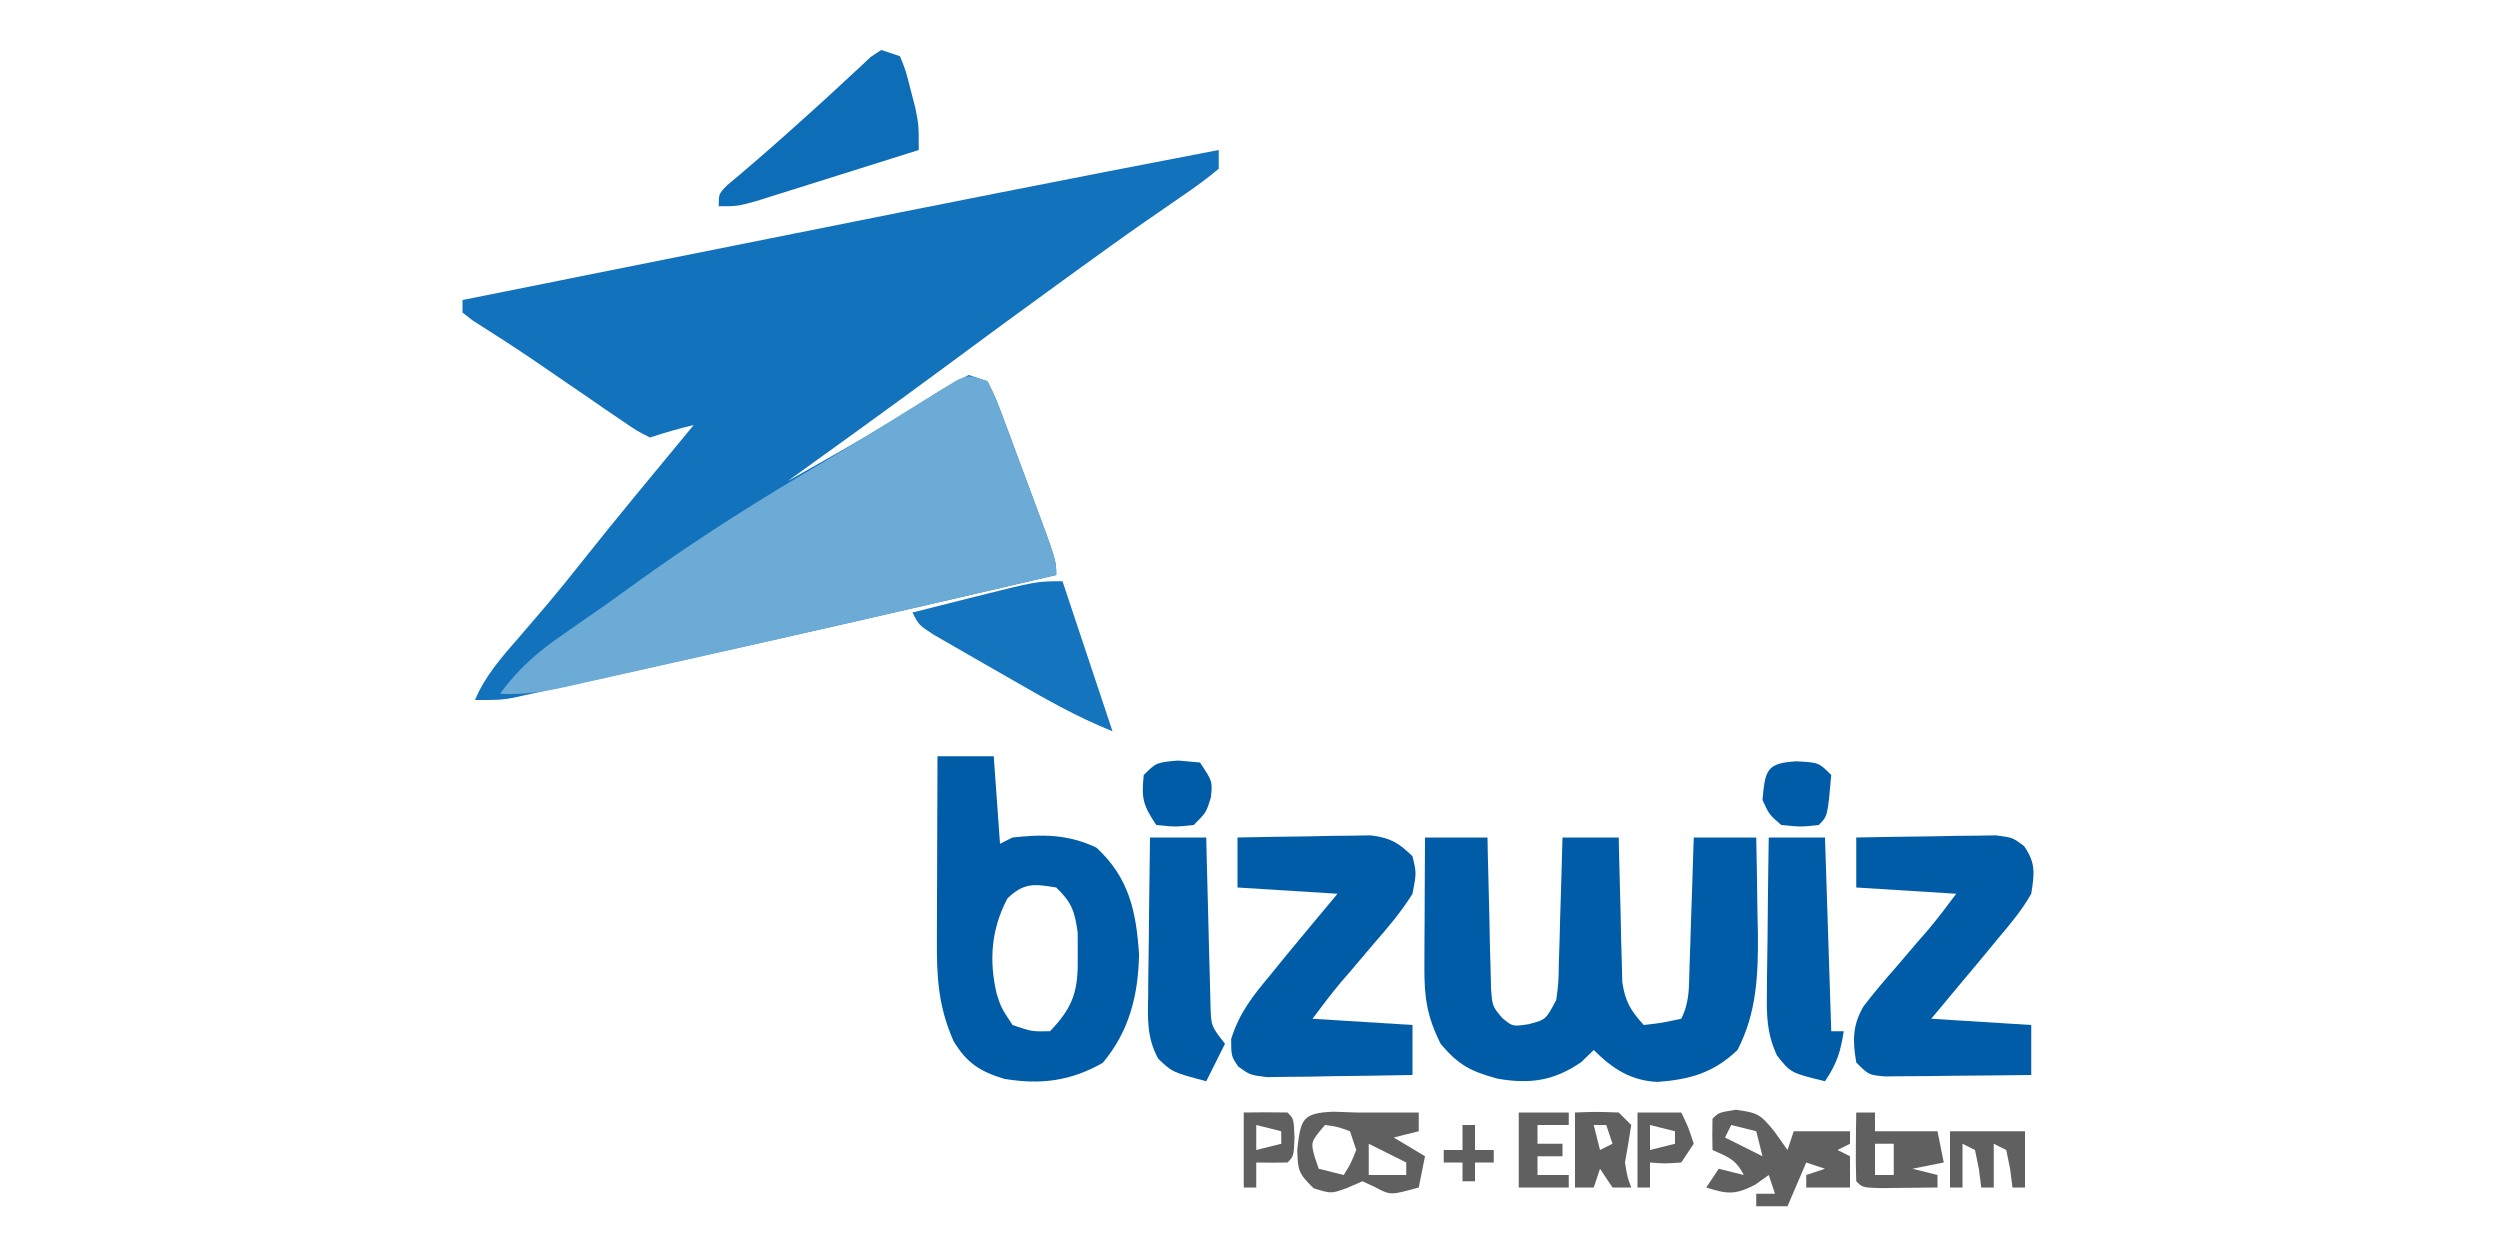 <?xml version="1.0" encoding="UTF-8"?>
<svg version="1.1" xmlns="http://www.w3.org/2000/svg" width="400" height="200">
<path d="M0 0 C0 0.99 0 1.98 0 3 C-1.924 4.602 -3.804 5.985 -5.875 7.375 C-7.171 8.273 -8.467 9.171 -9.762 10.07 C-10.453 10.546 -11.145 11.022 -11.857 11.513 C-15.502 14.043 -19.093 16.648 -22.688 19.25 C-23.818 20.067 -23.818 20.067 -24.972 20.9 C-31.295 25.472 -37.576 30.1 -43.852 34.738 C-52.187 40.891 -60.588 46.952 -69 53 C-66.978 51.856 -64.957 50.71 -62.938 49.562 C-62.316 49.211 -61.695 48.859 -61.055 48.496 C-57.61 46.533 -54.203 44.524 -50.836 42.43 C-50.163 42.014 -49.49 41.598 -48.797 41.17 C-47.489 40.357 -46.186 39.537 -44.888 38.707 C-43.304 37.727 -41.655 36.854 -40 36 C-38.515 36.495 -38.515 36.495 -37 37 C-35.65 39.744 -35.65 39.744 -34.301 43.371 C-34.061 44.009 -33.821 44.646 -33.574 45.303 C-33.068 46.652 -32.569 48.003 -32.074 49.356 C-31.315 51.43 -30.541 53.497 -29.764 55.564 C-26 65.658 -26 65.658 -26 68 C-46.914 72.89 -67.85 77.678 -88.821 82.317 C-91.064 82.814 -93.307 83.312 -95.55 83.811 C-98.714 84.515 -101.878 85.214 -105.043 85.91 C-105.992 86.122 -106.942 86.334 -107.92 86.553 C-108.796 86.744 -109.672 86.936 -110.575 87.133 C-111.337 87.301 -112.098 87.47 -112.883 87.643 C-115 88 -115 88 -119 88 C-117.342 84.054 -114.653 81.066 -111.875 77.875 C-110.867 76.701 -109.861 75.527 -108.855 74.352 C-108.364 73.777 -107.872 73.202 -107.365 72.61 C-105.596 70.523 -103.886 68.394 -102.188 66.25 C-96.238 58.742 -90.101 51.385 -84 44 C-86.386 44.576 -88.667 45.222 -91 46 C-93.125 44.924 -93.125 44.924 -95.57 43.246 C-96.468 42.638 -97.365 42.031 -98.289 41.404 C-99.225 40.755 -100.161 40.106 -101.125 39.438 C-102.494 38.505 -102.494 38.505 -103.891 37.553 C-105.71 36.313 -107.525 35.067 -109.337 33.816 C-112.651 31.556 -116.024 29.392 -119.414 27.246 C-119.937 26.835 -120.461 26.424 -121 26 C-121 25.34 -121 24.68 -121 24 C-109.801 21.756 -98.602 19.512 -87.403 17.27 C-82.199 16.228 -76.995 15.186 -71.791 14.143 C-47.876 9.35 -23.956 4.584 0 0 Z " fill="#1272BC" transform="translate(195,24)"/>
<path d="M0 0 C1.35 2.744 1.35 2.744 2.699 6.371 C2.939 7.009 3.179 7.646 3.426 8.303 C3.932 9.652 4.431 11.003 4.926 12.356 C5.685 14.43 6.459 16.497 7.236 18.564 C11 28.658 11 28.658 11 31 C-9.191 35.703 -29.395 40.355 -49.625 44.889 C-51.621 45.337 -53.617 45.787 -55.612 46.239 C-58.42 46.874 -61.229 47.502 -64.039 48.129 C-64.874 48.319 -65.709 48.509 -66.569 48.705 C-70.448 49.562 -73.998 50.241 -78 50 C-75.083 45.996 -71.866 43.208 -67.812 40.438 C-66.551 39.559 -65.289 38.68 -64.027 37.801 C-63.367 37.344 -62.707 36.887 -62.027 36.417 C-60.002 35.002 -58.001 33.559 -56.004 32.105 C-46.198 25.003 -36.066 18.677 -25.623 12.557 C-22.859 10.916 -20.123 9.235 -17.391 7.543 C-16.478 6.982 -15.565 6.42 -14.624 5.842 C-12.864 4.758 -11.109 3.667 -9.358 2.568 C-8.568 2.086 -7.779 1.603 -6.965 1.105 C-6.27 0.674 -5.575 0.242 -4.859 -0.202 C-3 -1 -3 -1 0 0 Z " fill="#6DABD7" transform="translate(158,61)"/>
<path d="M0 0 C3.3 0 6.6 0 10 0 C10.015 0.802 10.029 1.604 10.044 2.431 C10.119 6.059 10.215 9.685 10.312 13.312 C10.335 14.575 10.358 15.838 10.381 17.139 C10.416 18.347 10.452 19.556 10.488 20.801 C10.514 21.916 10.541 23.032 10.568 24.181 C10.78 27 10.78 27 12.372 28.895 C14.026 30.256 14.026 30.256 16.562 29.875 C19.326 29.156 19.326 29.156 21 26 C21.368 23.191 21.368 23.191 21.414 20.02 C21.453 18.856 21.491 17.693 21.531 16.494 C21.578 14.672 21.578 14.672 21.625 12.812 C21.664 11.586 21.702 10.359 21.742 9.096 C21.837 6.064 21.922 3.032 22 0 C24.97 0 27.94 0 31 0 C31.015 0.767 31.029 1.533 31.044 2.323 C31.119 5.799 31.215 9.274 31.312 12.75 C31.335 13.957 31.358 15.163 31.381 16.406 C31.434 18.146 31.434 18.146 31.488 19.922 C31.514 20.99 31.541 22.058 31.568 23.159 C32.043 26.281 32.904 27.687 35 30 C37.971 29.658 37.971 29.658 41 29 C42.368 26.263 42.216 23.957 42.316 20.898 C42.379 19.081 42.379 19.081 42.443 17.227 C42.483 15.956 42.522 14.685 42.562 13.375 C42.627 11.457 42.627 11.457 42.693 9.5 C42.8 6.333 42.902 3.167 43 0 C46.3 0 49.6 0 53 0 C53.088 3.979 53.141 7.958 53.188 11.938 C53.213 13.054 53.238 14.171 53.264 15.322 C53.322 21.933 53.089 28.021 50 34 C46.14 37.676 42.37 38.725 37.184 39.109 C32.881 38.894 29.966 36.966 27 34 C26.34 34.639 25.68 35.279 25 35.938 C20.597 38.965 16.768 39.473 11.625 38.594 C7.365 37.417 5.388 36.466 2.5 33 C0.324 28.649 -0.12 25.619 -0.098 20.801 C-0.094 19.592 -0.091 18.384 -0.088 17.139 C-0.08 15.876 -0.071 14.613 -0.062 13.312 C-0.056 11.401 -0.056 11.401 -0.049 9.451 C-0.037 6.301 -0.021 3.15 0 0 Z " fill="#005CA7" transform="translate(228,134)"/>
<path d="M0 0 C2.97 0 5.94 0 9 0 C9.33 4.62 9.66 9.24 10 14 C10.66 13.67 11.32 13.34 12 13 C16.951 12.457 20.895 12.478 25.438 14.625 C30.67 19.474 31.785 24.83 32.25 31.688 C32.126 38.246 30.675 43.998 26.438 49.062 C21.28 51.97 16.559 52.585 10.719 51.625 C6.822 50.462 4.67 49.075 2.562 45.562 C0.117 39.986 -0.136 35.351 -0.098 29.297 C-0.096 28.459 -0.095 27.621 -0.093 26.758 C-0.088 24.089 -0.075 21.419 -0.062 18.75 C-0.057 16.938 -0.053 15.125 -0.049 13.312 C-0.038 8.875 -0.021 4.437 0 0 Z M11.188 22.75 C8.63 27.595 8.202 32.585 9.461 37.973 C10.152 40.16 10.152 40.16 12 43 C15.084 44.057 15.084 44.057 18 44 C21.836 39.997 22.526 37.44 22.438 31.938 C22.436 30.73 22.435 29.522 22.434 28.277 C21.979 24.838 21.479 23.386 19 21 C15.479 20.413 13.814 20.214 11.188 22.75 Z " fill="#005CA7" transform="translate(150,121)"/>
<path d="M0 0 C3.917 -0.087 7.833 -0.14 11.75 -0.188 C12.861 -0.213 13.972 -0.238 15.117 -0.264 C16.187 -0.273 17.257 -0.283 18.359 -0.293 C19.344 -0.309 20.328 -0.324 21.343 -0.341 C24.44 0.056 25.782 0.832 28 3 C28.645 5.68 28.645 5.68 28 9 C26.175 11.953 23.967 14.514 21.688 17.125 C20.504 18.523 19.32 19.922 18.137 21.32 C17.608 21.931 17.079 22.543 16.534 23.172 C14.952 25.058 13.477 27.031 12 29 C17.28 29.33 22.56 29.66 28 30 C28 32.64 28 35.28 28 38 C23.729 38.087 19.459 38.14 15.188 38.188 C13.973 38.213 12.758 38.238 11.506 38.264 C9.761 38.278 9.761 38.278 7.98 38.293 C6.907 38.309 5.833 38.324 4.727 38.341 C2 38 2 38 0.127 36.654 C-1 35 -1 35 -1.016 32.25 C0.297 28.048 2.454 25.343 5.25 22 C5.728 21.41 6.206 20.819 6.699 20.211 C8.12 18.463 9.557 16.73 11 15 C12.65 13.02 14.3 11.04 16 9 C10.72 8.67 5.44 8.34 0 8 C0 5.36 0 2.72 0 0 Z " fill="#005CA7" transform="translate(198,134)"/>
<path d="M0 0 C4.104 -0.087 8.208 -0.14 12.312 -0.188 C13.48 -0.213 14.647 -0.238 15.85 -0.264 C16.968 -0.273 18.086 -0.283 19.238 -0.293 C20.27 -0.309 21.302 -0.324 22.365 -0.341 C25 0 25 0 26.828 1.346 C28.742 4.048 28.509 5.765 28 9 C26.544 11.57 24.722 13.755 22.812 16 C22.33 16.59 21.847 17.181 21.35 17.789 C19.914 19.539 18.459 21.27 17 23 C15.35 24.98 13.7 26.96 12 29 C17.28 29.33 22.56 29.66 28 30 C28 32.64 28 35.28 28 38 C23.708 38.058 19.417 38.094 15.125 38.125 C13.902 38.142 12.678 38.159 11.418 38.176 C9.668 38.185 9.668 38.185 7.883 38.195 C6.804 38.206 5.725 38.216 4.614 38.227 C2 38 2 38 0 36 C-0.578 32.536 -0.636 30.082 1.178 26.995 C2.815 24.857 4.53 22.83 6.312 20.812 C7.496 19.423 8.68 18.034 9.863 16.645 C10.392 16.04 10.921 15.435 11.466 14.812 C13.054 12.937 14.526 10.966 16 9 C10.72 8.67 5.44 8.34 0 8 C0 5.36 0 2.72 0 0 Z " fill="#005CA7" transform="translate(297,134)"/>
<path d="M0 0 C2.97 0 5.94 0 9 0 C9.33 10.23 9.66 20.46 10 31 C10.66 31 11.32 31 12 31 C11.453 34.375 10.945 36.082 9 39 C3.526 37.662 3.526 37.662 1.319 34.886 C-0.349 31.237 -0.341 28.518 -0.293 24.512 C-0.289 23.809 -0.284 23.105 -0.28 22.381 C-0.263 20.149 -0.226 17.919 -0.188 15.688 C-0.172 14.169 -0.159 12.65 -0.146 11.131 C-0.114 7.42 -0.062 3.71 0 0 Z " fill="#005CA7" transform="translate(283,134)"/>
<path d="M0 0 C2.97 0 5.94 0 9 0 C9.02 0.893 9.04 1.786 9.06 2.706 C9.138 6.022 9.225 9.337 9.317 12.653 C9.356 14.087 9.391 15.522 9.422 16.956 C9.468 19.019 9.526 21.082 9.586 23.145 C9.617 24.386 9.649 25.627 9.681 26.906 C9.774 30.166 9.774 30.166 12 33 C11.01 34.98 10.02 36.96 9 39 C3.582 37.555 3.582 37.555 1.319 35.397 C-0.5 32.091 -0.374 29.063 -0.293 25.391 C-0.289 24.664 -0.284 23.937 -0.28 23.188 C-0.263 20.875 -0.226 18.563 -0.188 16.25 C-0.172 14.678 -0.159 13.107 -0.146 11.535 C-0.113 7.69 -0.062 3.845 0 0 Z " fill="#005CA7" transform="translate(184,134)"/>
<path d="M0 0 C2.64 7.92 5.28 15.84 8 24 C2.2 21.68 -3.04 18.667 -8.431 15.55 C-10.255 14.497 -12.084 13.453 -13.914 12.41 C-15.073 11.743 -16.232 11.075 -17.391 10.406 C-18.969 9.498 -18.969 9.498 -20.579 8.572 C-23 7 -23 7 -24 5 C-21.438 4.353 -18.875 3.707 -16.312 3.062 C-15.591 2.88 -14.87 2.698 -14.127 2.51 C-4.134 0 -4.134 0 0 0 Z " fill="#1474BE" transform="translate(170,93)"/>
<path d="M0 0 C0.99 0.33 1.98 0.66 3 1 C3.949 3.363 3.949 3.363 4.688 6.312 C4.939 7.278 5.19 8.244 5.449 9.238 C6 12 6 12 6 16 C1.927 17.287 -2.149 18.569 -6.225 19.845 C-7.612 20.28 -8.998 20.717 -10.384 21.155 C-12.376 21.784 -14.369 22.408 -16.363 23.031 C-17.563 23.408 -18.762 23.785 -19.997 24.174 C-23 25 -23 25 -26 25 C-26 23 -26 23 -24.602 21.59 C-23.949 21.045 -23.297 20.499 -22.625 19.938 C-19.371 17.172 -16.166 14.367 -13 11.5 C-12.163 10.75 -11.327 10 -10.465 9.227 C-8.861 7.777 -7.269 6.314 -5.691 4.836 C-4.989 4.189 -4.286 3.542 -3.562 2.875 C-2.945 2.295 -2.328 1.715 -1.691 1.117 C-1.133 0.749 -0.575 0.38 0 0 Z " fill="#0E6DB7" transform="translate(141,8)"/>
<path d="M0 0 C3.591 0.483 3.947 0.793 6.125 3.438 C7.177 4.923 7.177 4.923 8.25 6.438 C8.58 5.447 8.91 4.457 9.25 3.438 C12.22 3.438 15.19 3.438 18.25 3.438 C18.25 4.098 18.25 4.758 18.25 5.438 C17.26 5.933 17.26 5.933 16.25 6.438 C16.91 6.768 17.57 7.098 18.25 7.438 C18.25 9.088 18.25 10.738 18.25 12.438 C15.94 12.438 13.63 12.438 11.25 12.438 C11.25 11.777 11.25 11.117 11.25 10.438 C12.24 10.107 13.23 9.777 14.25 9.438 C13.26 9.107 12.27 8.777 11.25 8.438 C10.26 10.748 9.27 13.057 8.25 15.438 C6.6 15.438 4.95 15.438 3.25 15.438 C3.25 14.777 3.25 14.117 3.25 13.438 C4.24 13.438 5.23 13.438 6.25 13.438 C5.92 12.447 5.59 11.457 5.25 10.438 C4.167 11.211 4.167 11.211 3.062 12 C-0.17 13.652 -1.366 13.501 -4.75 12.438 C-4.09 11.447 -3.43 10.457 -2.75 9.438 C-1.43 9.768 -0.11 10.098 1.25 10.438 C-0.005 7.927 -1.251 7.566 -3.75 6.438 C-3.793 4.771 -3.791 3.104 -3.75 1.438 C-2.75 0.438 -2.75 0.438 0 0 Z M-0.75 2.438 C-1.08 3.098 -1.41 3.757 -1.75 4.438 C0.23 5.428 2.21 6.418 4.25 7.438 C3.92 6.117 3.59 4.798 3.25 3.438 C1.93 3.107 0.61 2.777 -0.75 2.438 Z " fill="#606060" transform="translate(277.75,177.562)"/>
<path d="M0 0 C1.196 0.041 2.393 0.083 3.625 0.125 C4.945 0.125 6.265 0.125 7.625 0.125 C9.625 0.125 11.625 0.125 13.625 0.125 C13.625 1.115 13.625 2.105 13.625 3.125 C12.305 3.455 10.985 3.785 9.625 4.125 C11.275 5.115 12.925 6.105 14.625 7.125 C14.295 8.775 13.965 10.425 13.625 12.125 C9.106 13.38 9.106 13.38 6.625 12.062 C5.965 11.753 5.305 11.444 4.625 11.125 C3.821 11.476 3.016 11.826 2.188 12.188 C-0.375 13.125 -0.375 13.125 -3.188 12.25 C-5.664 9.844 -5.729 9.355 -5.812 6.062 C-5.267 1.156 -4.992 0.185 0 0 Z M-1.375 2.125 C-3.682 4.84 -3.682 4.84 -3 7.312 C-2.794 7.911 -2.587 8.509 -2.375 9.125 C-0.395 9.62 -0.395 9.62 1.625 10.125 C2.75 8.292 2.75 8.292 3.625 6.125 C3.295 5.135 2.965 4.145 2.625 3.125 C0.61 2.392 0.61 2.392 -1.375 2.125 Z M5.625 5.125 C5.625 6.775 5.625 8.425 5.625 10.125 C7.605 10.125 9.585 10.125 11.625 10.125 C11.625 9.465 11.625 8.805 11.625 8.125 C9.645 7.135 7.665 6.145 5.625 5.125 Z " fill="#606060" transform="translate(213.375,177.875)"/>
<path d="M0 0 C0.99 0 1.98 0 3 0 C3 0.99 3 1.98 3 3 C6.3 3 9.6 3 13 3 C13.33 4.65 13.66 6.3 14 8 C12.35 8.33 10.7 8.66 9 9 C10.32 9.33 11.64 9.66 13 10 C13 10.66 13 11.32 13 12 C11.021 12.027 9.042 12.046 7.062 12.062 C5.96 12.074 4.858 12.086 3.723 12.098 C1 12 1 12 0 11 C-0.072 9.147 -0.084 7.292 -0.062 5.438 C-0.053 4.426 -0.044 3.414 -0.035 2.371 C-0.024 1.589 -0.012 0.806 0 0 Z M3 5 C3 6.65 3 8.3 3 10 C3.99 10 4.98 10 6 10 C6 8.35 6 6.7 6 5 C5.01 5 4.02 5 3 5 Z " fill="#606060" transform="translate(297,178)"/>
<path d="M0 0 C1.732 0.155 1.732 0.155 3.5 0.312 C5.5 3.312 5.5 3.312 5.25 5.875 C4.5 8.312 4.5 8.312 2.5 10.312 C-0.5 10.625 -0.5 10.625 -3.5 10.312 C-5.649 7.089 -5.883 6.045 -5.5 2.312 C-3.5 0.312 -3.5 0.312 0 0 Z " fill="#005CA7" transform="translate(188.5,121.688)"/>
<path d="M0 0 C3.562 0.188 3.562 0.188 5.562 2.188 C4.986 8.764 4.986 8.764 3.562 10.188 C0.688 10.5 0.688 10.5 -2.438 10.188 C-4.375 8.5 -4.375 8.5 -5.438 6.188 C-5 1.483 -4.875 0.266 0 0 Z " fill="#005CA7" transform="translate(287.438,121.812)"/>
<path d="M0 0 C3.375 -0.125 3.375 -0.125 7 0 C7.66 0.66 8.32 1.32 9 2 C8.695 4.005 8.359 6.004 8 8 C8.358 10.277 8.358 10.277 9 12 C8.01 12 7.02 12 6 12 C5.34 11.01 4.68 10.02 4 9 C3.67 9.99 3.34 10.98 3 12 C2.01 12 1.02 12 0 12 C0 8.04 0 4.08 0 0 Z M3 2 C3.33 3.32 3.66 4.64 4 6 C4.66 5.67 5.32 5.34 6 5 C5.67 4.01 5.34 3.02 5 2 C4.34 2 3.68 2 3 2 Z " fill="#606060" transform="translate(252,178)"/>
<path d="M0 0 C3.96 0 7.92 0 12 0 C12 2.97 12 5.94 12 9 C11.34 9 10.68 9 10 9 C9.876 8.031 9.752 7.061 9.625 6.062 C9.419 5.052 9.213 4.041 9 3 C8.34 2.67 7.68 2.34 7 2 C7 4.31 7 6.62 7 9 C6.34 9 5.68 9 5 9 C4.876 8.031 4.753 7.061 4.625 6.062 C4.316 4.547 4.316 4.547 4 3 C3.34 2.67 2.68 2.34 2 2 C2 4.31 2 6.62 2 9 C1.34 9 0.68 9 0 9 C0 6.03 0 3.06 0 0 Z " fill="#606060" transform="translate(312,181)"/>
<path d="M0 0 C2.64 0 5.28 0 8 0 C8 0.66 8 1.32 8 2 C6.35 2 4.7 2 3 2 C3 2.99 3 3.98 3 5 C4.32 5 5.64 5 7 5 C7 5.66 7 6.32 7 7 C5.68 7 4.36 7 3 7 C3 7.99 3 8.98 3 10 C4.65 10 6.3 10 8 10 C8 10.66 8 11.32 8 12 C5.36 12 2.72 12 0 12 C0 8.04 0 4.08 0 0 Z " fill="#606060" transform="translate(243,178)"/>
<path d="M0 0 C2.31 0 4.62 0 7 0 C8.125 2.312 8.125 2.312 9 5 C8.01 6.485 8.01 6.485 7 8 C4.375 8.188 4.375 8.188 2 8 C2 9.32 2 10.64 2 12 C1.34 12 0.68 12 0 12 C0 8.04 0 4.08 0 0 Z M2 2 C2 3.32 2 4.64 2 6 C3.32 5.67 4.64 5.34 6 5 C6 4.34 6 3.68 6 3 C4.68 2.67 3.36 2.34 2 2 Z " fill="#606060" transform="translate(262,178)"/>
<path d="M0 0 C2.333 -0.042 4.667 -0.041 7 0 C8 1 8 1 8.125 4 C8 7 8 7 7 8 C5.334 8.041 3.666 8.043 2 8 C2 9.32 2 10.64 2 12 C1.34 12 0.68 12 0 12 C0 8.04 0 4.08 0 0 Z M2 2 C2 3.32 2 4.64 2 6 C3.32 5.67 4.64 5.34 6 5 C6 4.34 6 3.68 6 3 C4.68 2.67 3.36 2.34 2 2 Z " fill="#606060" transform="translate(199,178)"/>
<path d="M0 0 C0.66 0 1.32 0 2 0 C2 1.32 2 2.64 2 4 C2.99 4 3.98 4 5 4 C5 4.66 5 5.32 5 6 C4.01 6 3.02 6 2 6 C2 6.99 2 7.98 2 9 C1.34 9 0.68 9 0 9 C0 8.01 0 7.02 0 6 C-0.99 6 -1.98 6 -3 6 C-3 5.34 -3 4.68 -3 4 C-2.01 4 -1.02 4 0 4 C0 2.68 0 1.36 0 0 Z " fill="#606060" transform="translate(234,180)"/>
</svg>
